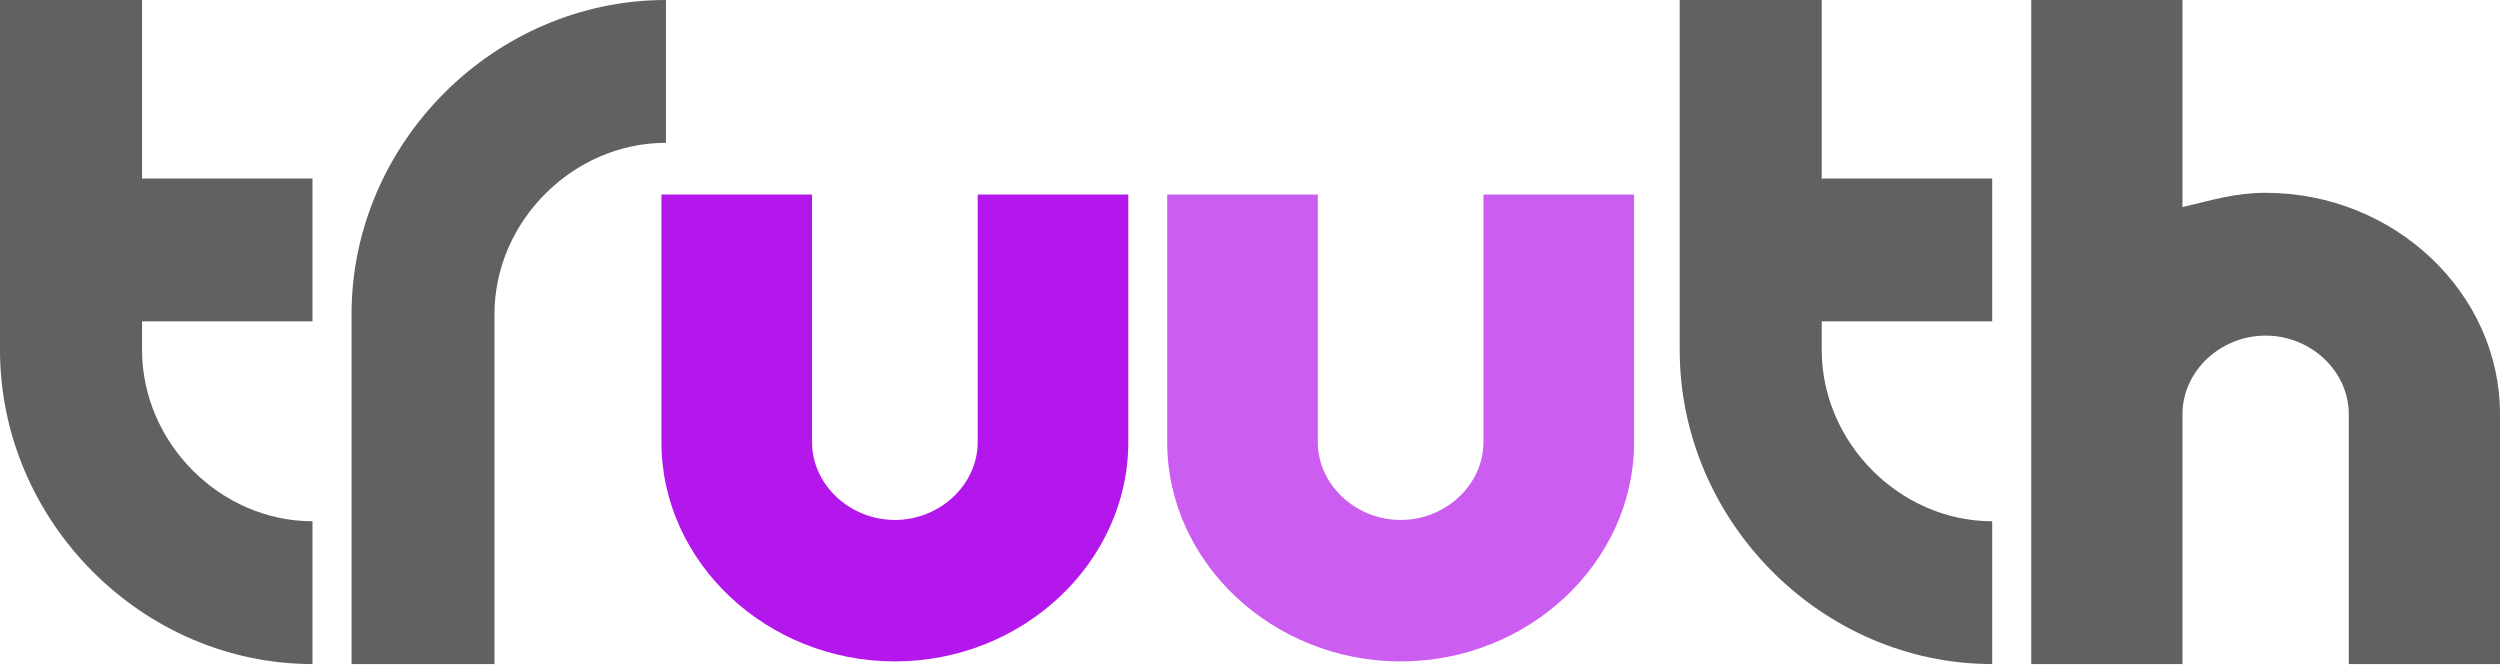 <?xml version="1.0" encoding="UTF-8"?>
<svg width="90px" height="24px" viewBox="0 0 90 24" version="1.1" xmlns="http://www.w3.org/2000/svg" xmlns:xlink="http://www.w3.org/1999/xlink">
    <title>Logo</title>
    <g id="Page-1" stroke="none" stroke-width="1" fill="none" fill-rule="evenodd">
        <g id="truuth---splash-for-white-label" transform="translate(-135, -669)" fill-rule="nonzero">
            <g id="Group" transform="translate(135, 641)">
                <g id="Logo" transform="translate(0, 28)">
                    <path d="M17.801,23.906 L12.656,23.906 L12.656,11.31 C12.656,5.141 17.801,0 23.974,0 L23.974,5.141 C20.63,5.141 17.801,7.969 17.801,11.31 L17.801,23.906 Z" id="Path" fill="#616161"></path>
                    <path d="M11.25,11.568 L11.25,6.426 L5.114,6.426 L5.114,0 L0,0 L0,12.596 C0,18.765 5.114,23.906 11.25,23.906 L11.25,18.765 C7.926,18.765 5.114,15.937 5.114,12.596 L5.114,11.568 L11.25,11.568 Z" id="Path" fill="#616161"></path>
                    <path d="M71.719,11.568 L71.719,6.426 L65.582,6.426 L65.582,0 L60.469,0 L60.469,12.596 C60.469,18.765 65.582,23.906 71.719,23.906 L71.719,18.765 C68.395,18.765 65.582,15.937 65.582,12.596 L65.582,11.568 L71.719,11.568 Z" id="Path" fill="#616161"></path>
                    <path d="M81.562,6.941 C80.474,6.941 79.657,7.198 78.569,7.455 L78.569,0 L73.125,0 L73.125,14.909 L73.125,23.906 L78.569,23.906 L78.569,14.909 C78.569,13.367 79.929,12.082 81.562,12.082 C83.196,12.082 84.556,13.367 84.556,14.909 L84.556,23.906 L90,23.906 L90,14.909 C90,10.539 86.189,6.941 81.562,6.941 Z" id="Path" fill="#616161"></path>
                    <path d="M53.405,7.003 L53.405,15.916 C53.405,17.444 52.05,18.718 50.423,18.718 C48.797,18.718 47.441,17.444 47.441,15.916 L47.441,7.003 L42.019,7.003 L42.019,15.916 C42.019,20.246 45.815,23.811 50.423,23.811 C55.032,23.811 58.827,20.246 58.827,15.916 L58.827,7.003 L53.405,7.003 Z" id="Path" fill="#CB5DF1"></path>
                    <path d="M35.197,7.003 L35.197,15.916 C35.197,17.444 33.841,18.718 32.215,18.718 C30.588,18.718 29.233,17.444 29.233,15.916 L29.233,7.003 L23.811,7.003 L23.811,15.916 C23.811,20.246 27.606,23.811 32.215,23.811 C36.824,23.811 40.619,20.246 40.619,15.916 L40.619,7.003 L35.197,7.003 Z" id="Path" fill="#B417EB"></path>
                </g>
            </g>
        </g>
    </g>
</svg>